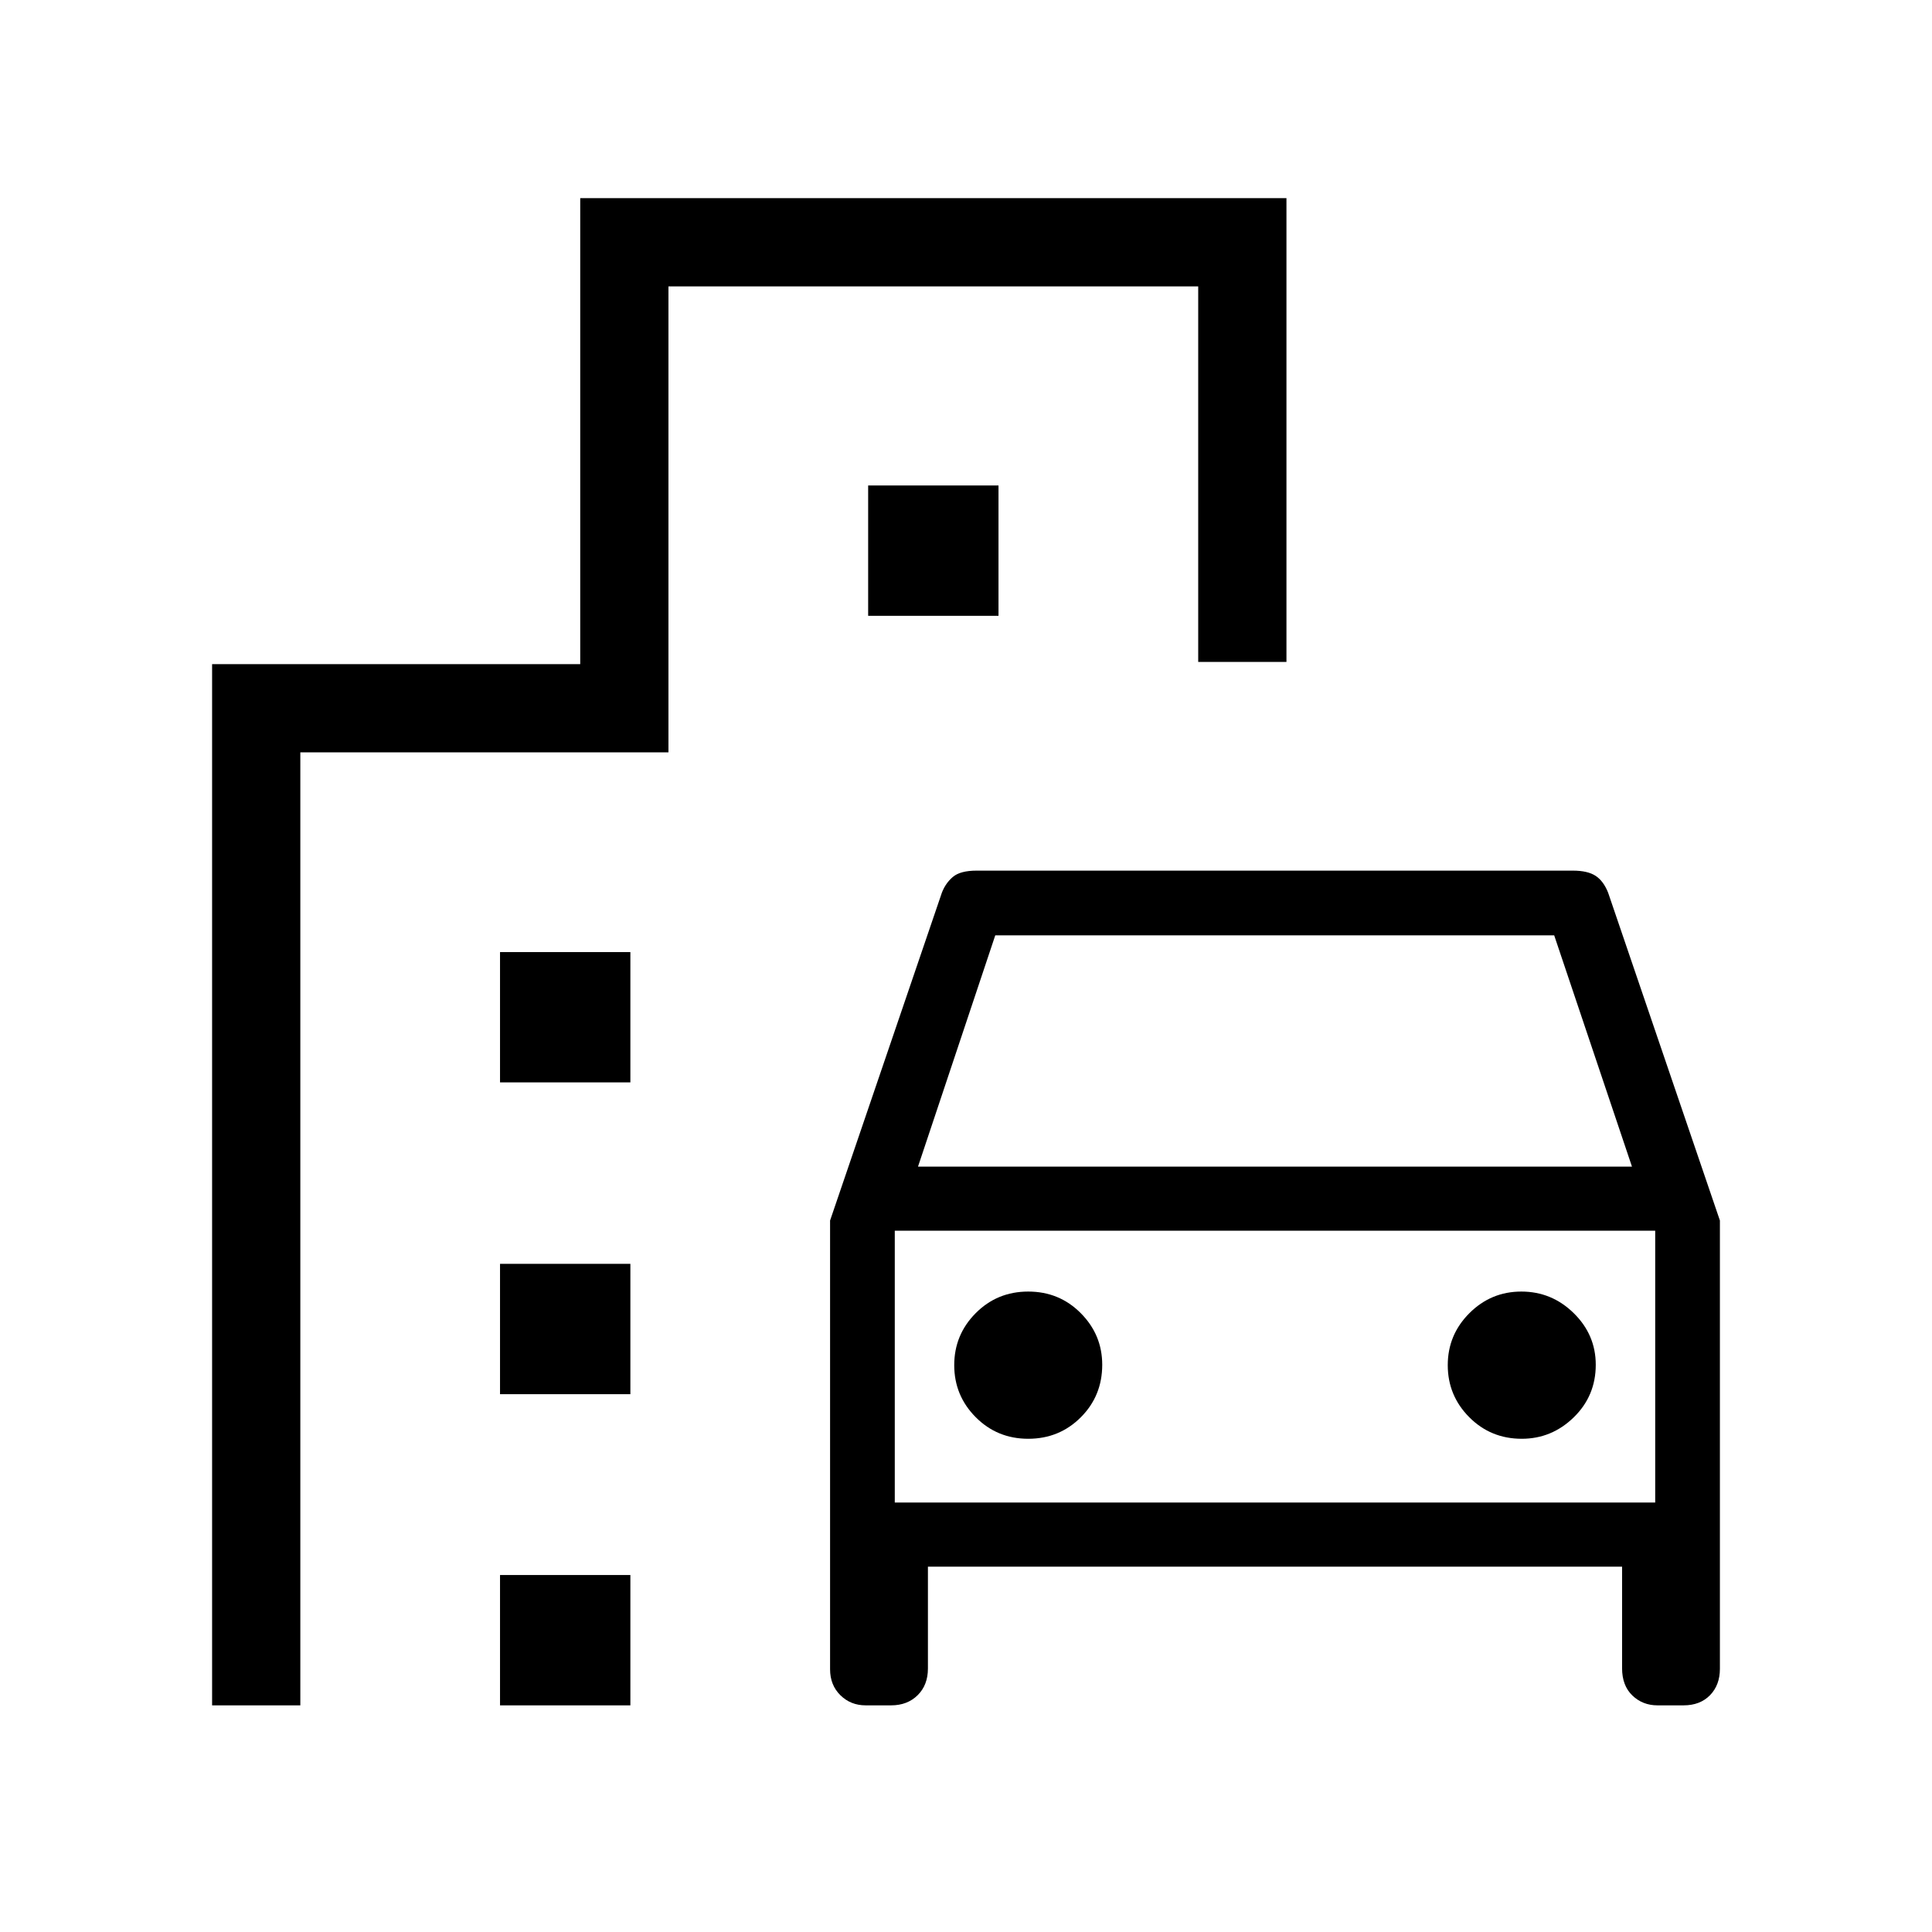 <svg xmlns="http://www.w3.org/2000/svg" height="48" viewBox="0 -960 960 960" width="48"><path d="M412.46-130.58v-222.95L468-516.39q1.81-4.76 5.49-7.88 3.69-3.12 11.8-3.12h296.25q7.33 0 11.29 2.58 3.95 2.57 6.25 8.42l55.53 162.86v222.75q0 8.06-4.91 13.11-4.92 5.05-13.14 5.05h-12.97q-7.37 0-12.48-4.9-5.11-4.91-5.11-13.57v-50.45H461.08v50.62q0 8.2-5.1 13.25-5.1 5.05-13.19 5.05h-12.64q-7.47 0-12.58-5.04t-5.11-12.92Zm43.69-249.73h354.77l-38.65-114.92H494.54l-38.39 114.92Zm-11.54 31.85v135.07-135.07Zm66.31 103.38q15.45 0 26.11-10.66t10.66-26.11q0-14.9-10.66-25.64t-26.11-10.74q-15.45 0-26.11 10.74t-10.66 25.83q0 15.1 10.66 25.84t26.11 10.74Zm245.23 0q14.9 0 25.84-10.66 10.93-10.66 10.93-26.11 0-14.9-10.93-25.64-10.94-10.74-26.03-10.74-15.09 0-25.83 10.74-10.75 10.74-10.75 25.83 0 15.1 10.66 25.84t26.11 10.74ZM248.46-422.16v-64.76h64.77v64.76h-64.77ZM431.38-654v-64.77h64.77V-654h-64.77ZM248.46-267.23V-332h64.77v64.77h-64.77Zm0 154.61v-64.77h64.77v64.77h-64.77Zm-143.07 0V-630h182.92v-231.54h350.92v230.46h-43.85v-186.61H332.15v231.53H149.23v473.54h-43.84Zm339.22-100.77h377.85v-135.07H444.61v135.07Z"/></svg>